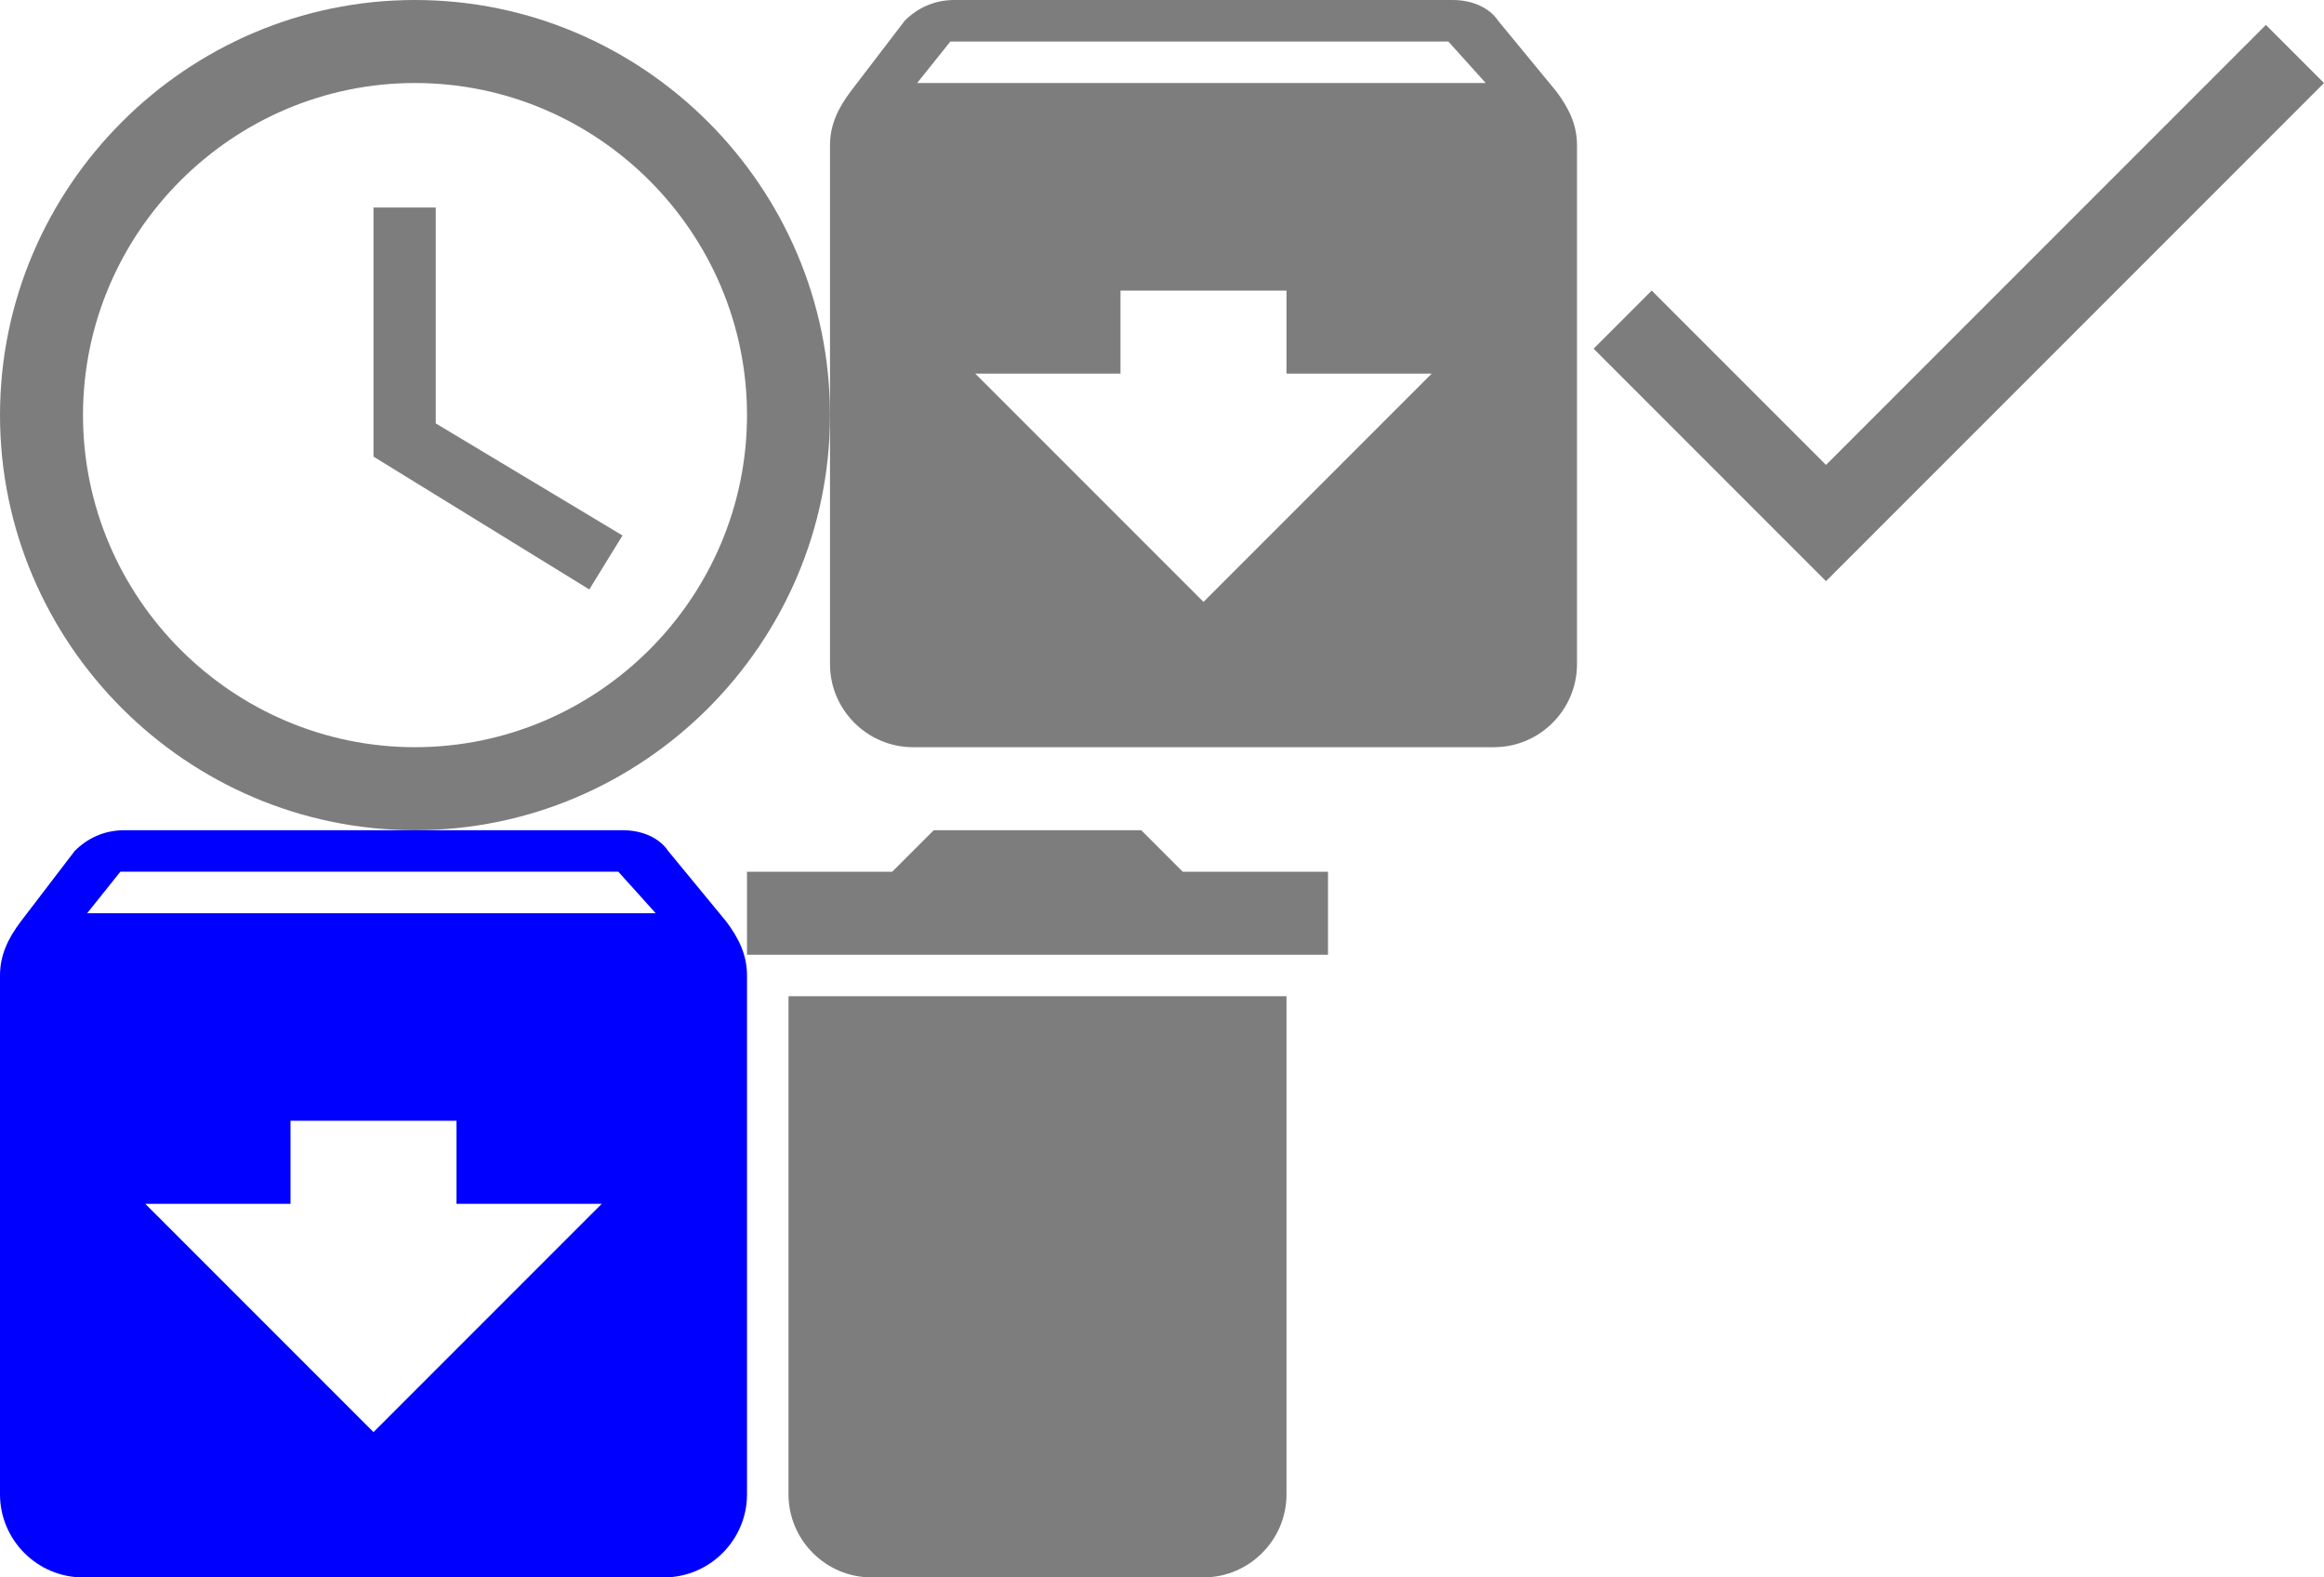 <?xml version="1.0" encoding="utf-8"?><svg width="56" height="38" viewBox="0 0 56 38" xmlns="http://www.w3.org/2000/svg" xmlns:xlink="http://www.w3.org/1999/xlink"><svg width="20" height="20" viewBox="0 0 20 20" id="access-time" xmlns="http://www.w3.org/2000/svg"><g fill="#7D7D7D" fill-rule="evenodd"><path d="M10 0C4.5 0 0 4.5 0 10s4.5 10 10 10 10-4.5 10-10S15.5 0 10 0zm0 18c-4.4 0-8-3.6-8-8s3.6-8 8-8 8 3.6 8 8-3.6 8-8 8z"/><path d="M10.5 5H9v6l5.2 3.2.8-1.3-4.5-2.7z"/></g></svg><svg width="18" height="18" viewBox="0 0 18 18" id="archive-2" x="20" xmlns="http://www.w3.org/2000/svg"><path d="M17.5 2.2L16.1.5C15.9.2 15.5 0 15 0H3c-.5 0-.9.2-1.2.5L.5 2.2C.2 2.6 0 3 0 3.5V16c0 1.1.9 2 2 2h14c1.1 0 2-.9 2-2V3.5c0-.5-.2-.9-.5-1.3zM9 14.5L3.5 9H7V7h4v2h3.5L9 14.5zM2.1 2l.8-1h12l.9 1H2.1z" fill="#7D7D7D" fill-rule="evenodd"/></svg><svg width="18" height="18" viewBox="0 0 18 18" id="archive-3" y="20" xmlns="http://www.w3.org/2000/svg"><path fill="#00f" d="M17.5 2.2L16.1.5C15.9.2 15.5 0 15 0H3c-.5 0-.9.2-1.2.5L.5 2.2C.2 2.6 0 3 0 3.5V16c0 1.1.9 2 2 2h14c1.1 0 2-.9 2-2V3.5c0-.5-.2-.9-.5-1.3zM9 14.5L3.5 9H7V7h4v2h3.5L9 14.5zM2.1 2l.8-1h12l.9 1H2.1z" fill-rule="evenodd"/></svg><svg width="14" height="18" viewBox="0 0 14 18" id="delete-3" x="18" y="20" xmlns="http://www.w3.org/2000/svg"><path d="M1 16c0 1.1.9 2 2 2h8c1.1 0 2-.9 2-2V4H1v12zM14 1h-3.5l-1-1h-5l-1 1H0v2h14V1z" fill="#7D7D7D" fill-rule="evenodd"/></svg><svg width="18" height="14" viewBox="0 0 18 14" id="done-2" x="38" xmlns="http://www.w3.org/2000/svg"><path d="M6 11.2L1.8 7 .4 8.4 6 14 18 2 16.6.6z" fill="#7D7D7D" fill-rule="evenodd"/></svg></svg>